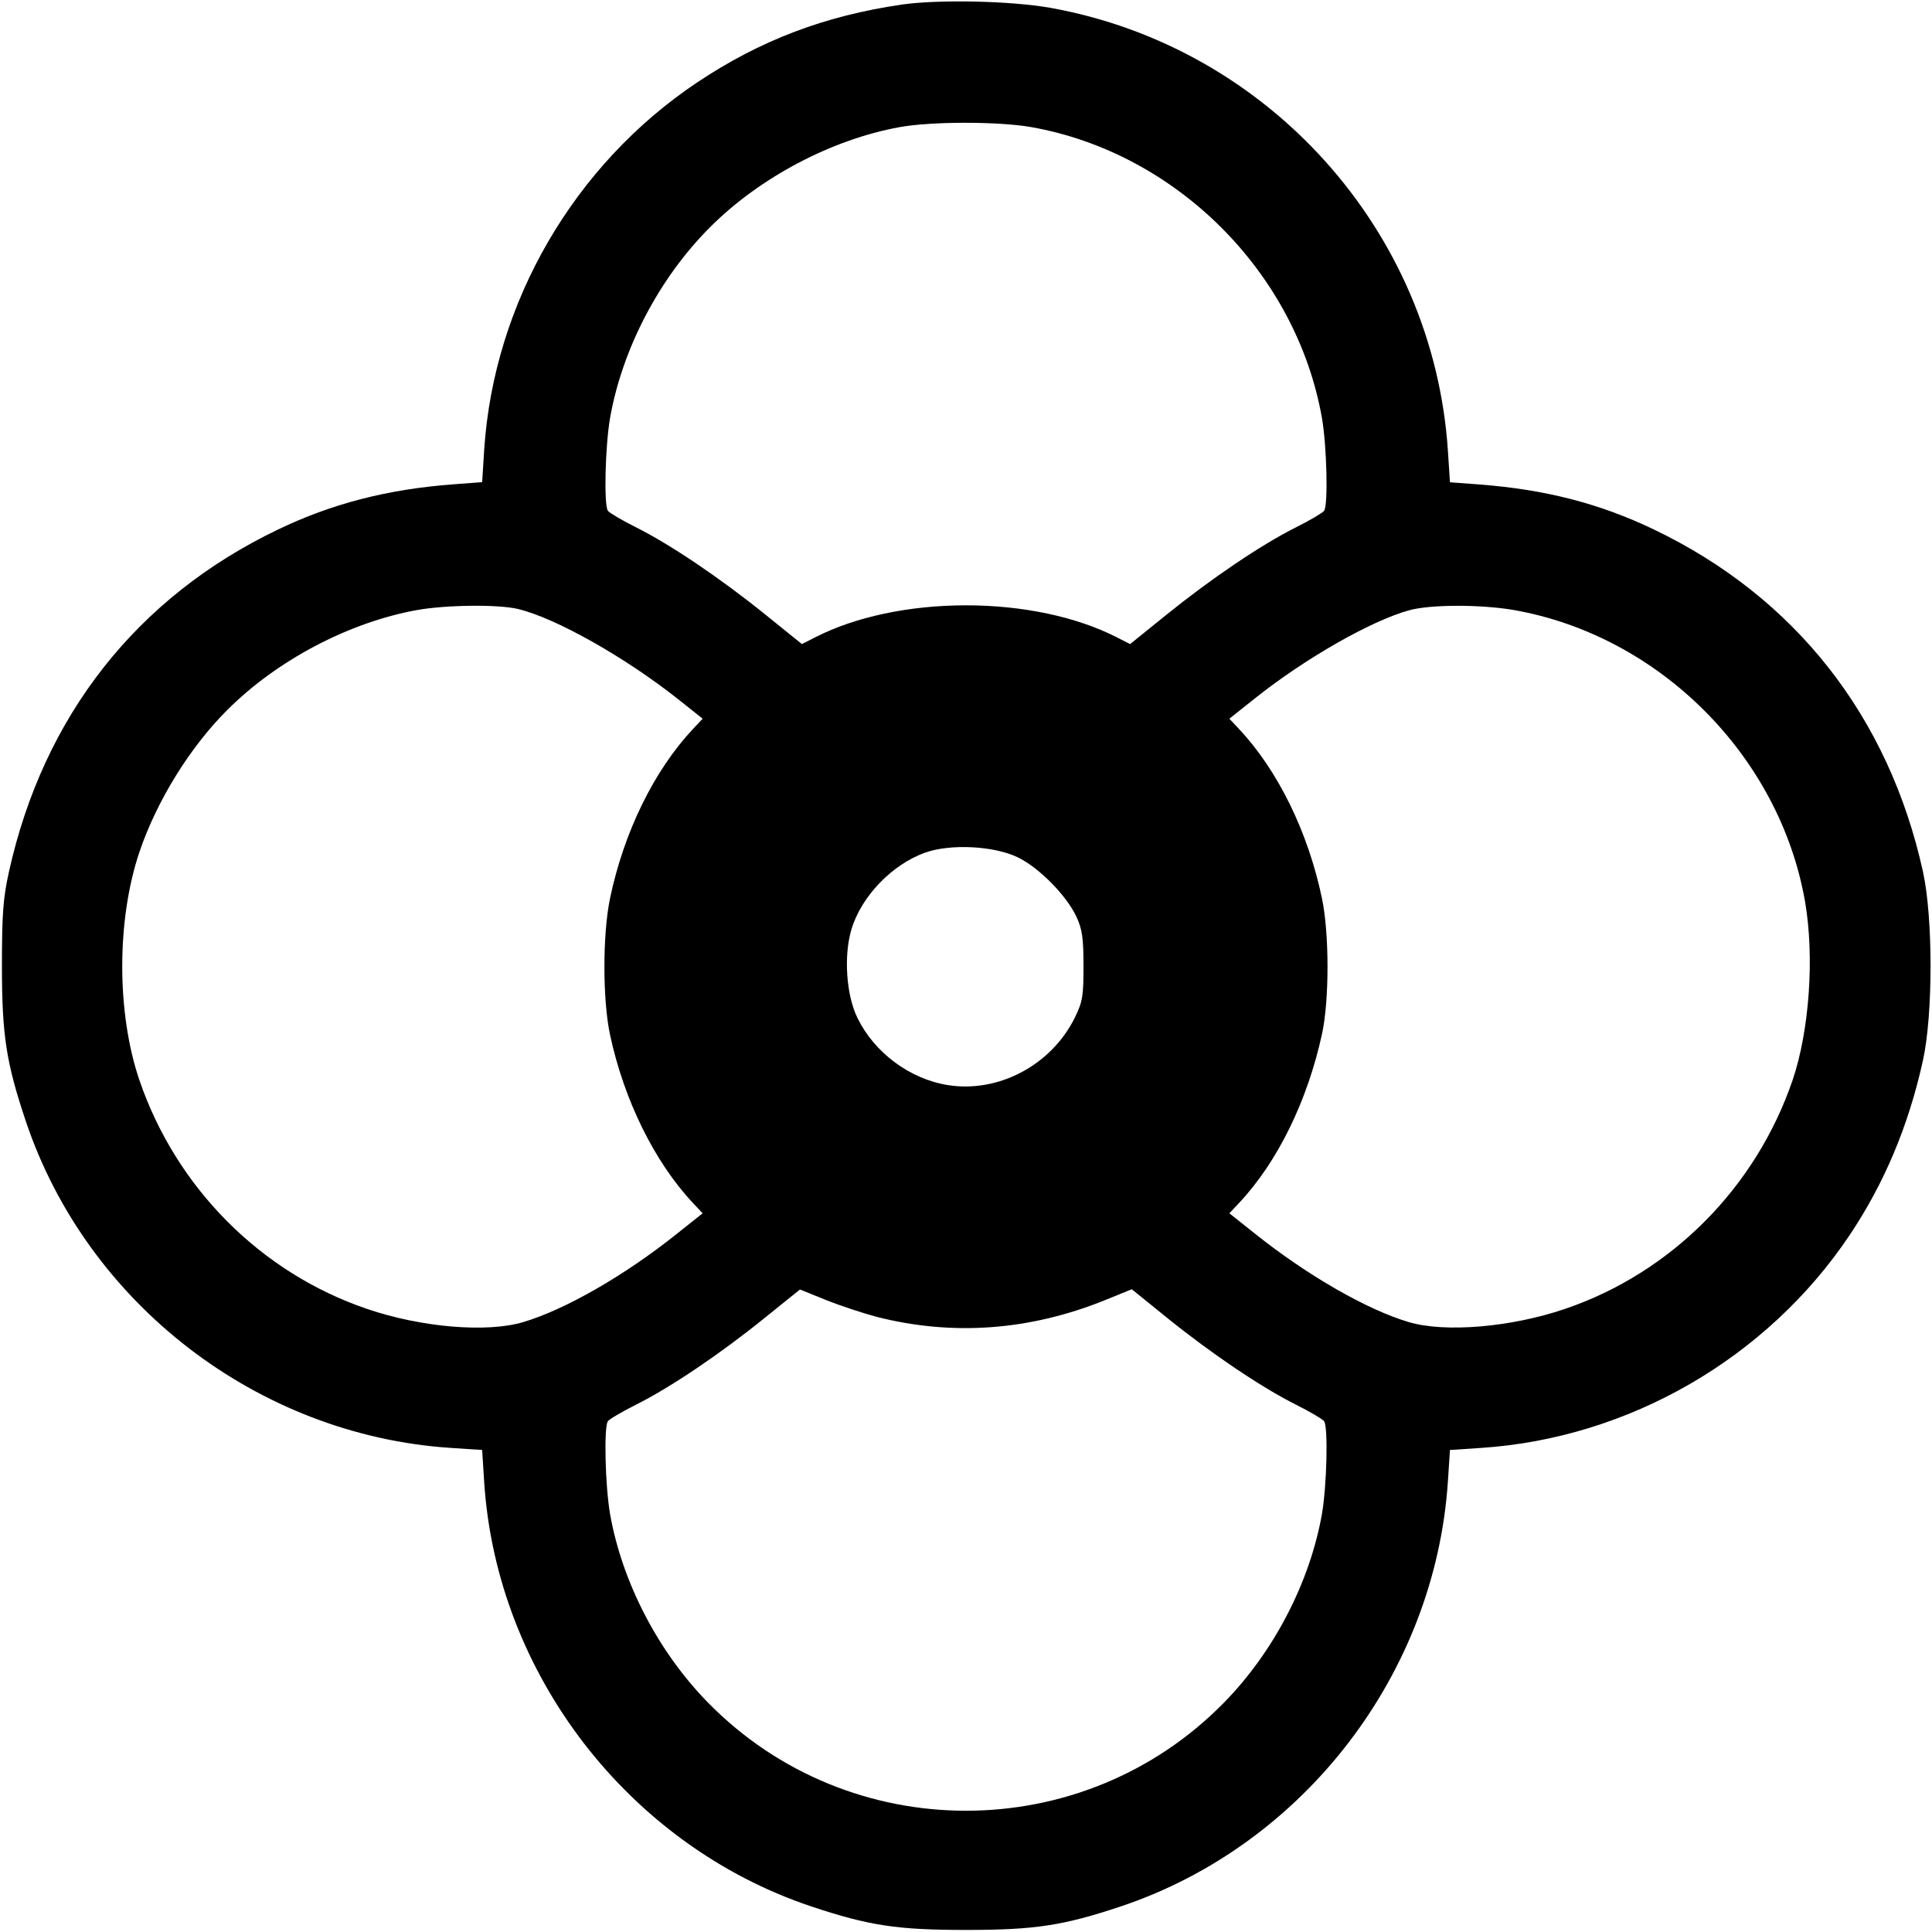 <svg width="16" height="16" fill="currentColor" xmlns="http://www.w3.org/2000/svg"><path d="M7.467 0.038 C 6.830 0.131,6.295 0.334,5.773 0.683 C 4.752 1.366,4.090 2.507,4.010 3.723 L 3.993 3.993 3.753 4.011 C 3.210 4.052,2.751 4.170,2.303 4.385 C 1.134 4.945,0.360 5.929,0.074 7.220 C 0.026 7.437,0.016 7.565,0.016 8.000 C 0.016 8.572,0.051 8.800,0.213 9.283 C 0.720 10.797,2.136 11.886,3.733 11.991 L 3.993 12.008 4.010 12.277 C 4.114 13.864,5.207 15.281,6.715 15.787 C 7.194 15.947,7.428 15.983,8.000 15.983 C 8.572 15.983,8.806 15.947,9.285 15.787 C 10.796 15.280,11.886 13.863,11.991 12.267 L 12.008 12.008 12.267 11.991 C 13.489 11.910,14.635 11.249,15.319 10.227 C 15.606 9.798,15.806 9.322,15.925 8.782 C 16.009 8.402,16.009 7.598,15.925 7.218 C 15.641 5.931,14.865 4.945,13.697 4.385 C 13.248 4.170,12.800 4.054,12.250 4.012 L 12.008 3.994 11.991 3.734 C 11.871 1.910,10.501 0.386,8.694 0.064 C 8.368 0.007,7.773 -0.006,7.467 0.038 M8.537 1.052 C 9.742 1.264,10.736 2.258,10.948 3.463 C 10.988 3.697,11.000 4.178,10.966 4.230 C 10.955 4.246,10.849 4.309,10.731 4.368 C 10.445 4.511,10.030 4.792,9.660 5.091 L 9.359 5.334 9.247 5.277 C 8.916 5.108,8.469 5.013,8.000 5.013 C 7.531 5.013,7.084 5.108,6.753 5.277 L 6.641 5.334 6.340 5.091 C 5.970 4.792,5.555 4.511,5.269 4.368 C 5.151 4.309,5.045 4.246,5.034 4.230 C 5.000 4.178,5.012 3.697,5.052 3.463 C 5.153 2.888,5.461 2.300,5.881 1.881 C 6.292 1.469,6.888 1.155,7.449 1.053 C 7.711 1.005,8.266 1.005,8.537 1.052 M4.288 5.043 C 4.601 5.117,5.179 5.444,5.618 5.792 L 5.819 5.952 5.740 6.036 C 5.417 6.380,5.167 6.890,5.052 7.440 C 4.990 7.736,4.990 8.280,5.052 8.569 C 5.167 9.109,5.421 9.625,5.740 9.964 L 5.819 10.048 5.609 10.215 C 5.177 10.561,4.681 10.846,4.333 10.949 C 4.032 11.039,3.489 10.993,3.040 10.840 C 2.160 10.541,1.460 9.837,1.155 8.947 C 0.964 8.387,0.965 7.612,1.157 7.049 C 1.300 6.630,1.574 6.187,1.881 5.881 C 2.292 5.469,2.888 5.155,3.449 5.053 C 3.690 5.009,4.124 5.004,4.288 5.043 M12.537 5.052 C 13.742 5.264,14.736 6.258,14.948 7.463 C 15.028 7.922,14.985 8.535,14.845 8.947 C 14.540 9.837,13.840 10.541,12.960 10.840 C 12.514 10.992,11.966 11.038,11.667 10.949 C 11.319 10.846,10.824 10.561,10.391 10.215 L 10.181 10.048 10.260 9.964 C 10.580 9.624,10.828 9.117,10.949 8.560 C 11.009 8.280,11.009 7.732,10.948 7.440 C 10.833 6.890,10.583 6.380,10.260 6.036 L 10.181 5.952 10.391 5.785 C 10.806 5.454,11.354 5.141,11.670 5.054 C 11.846 5.005,12.264 5.005,12.537 5.052 M8.431 7.101 C 8.608 7.188,8.833 7.417,8.915 7.593 C 8.963 7.698,8.973 7.768,8.973 8.000 C 8.973 8.251,8.966 8.295,8.901 8.428 C 8.707 8.821,8.268 9.054,7.848 8.986 C 7.533 8.935,7.241 8.717,7.101 8.430 C 7.009 8.243,6.986 7.920,7.050 7.701 C 7.130 7.427,7.385 7.160,7.662 7.061 C 7.873 6.986,8.234 7.005,8.431 7.101 M7.262 10.906 C 7.891 11.066,8.530 11.019,9.154 10.766 L 9.373 10.677 9.667 10.915 C 10.031 11.209,10.447 11.490,10.731 11.632 C 10.849 11.691,10.955 11.754,10.966 11.770 C 11.000 11.822,10.988 12.303,10.948 12.537 C 10.848 13.103,10.550 13.679,10.136 14.101 C 8.966 15.294,7.034 15.294,5.864 14.101 C 5.450 13.679,5.152 13.103,5.052 12.537 C 5.012 12.303,5.000 11.822,5.034 11.770 C 5.045 11.754,5.151 11.691,5.269 11.632 C 5.553 11.490,5.969 11.209,6.332 10.915 L 6.625 10.679 6.843 10.767 C 6.963 10.815,7.152 10.877,7.262 10.906 " stroke="none" fill-rule="evenodd"></path></svg>